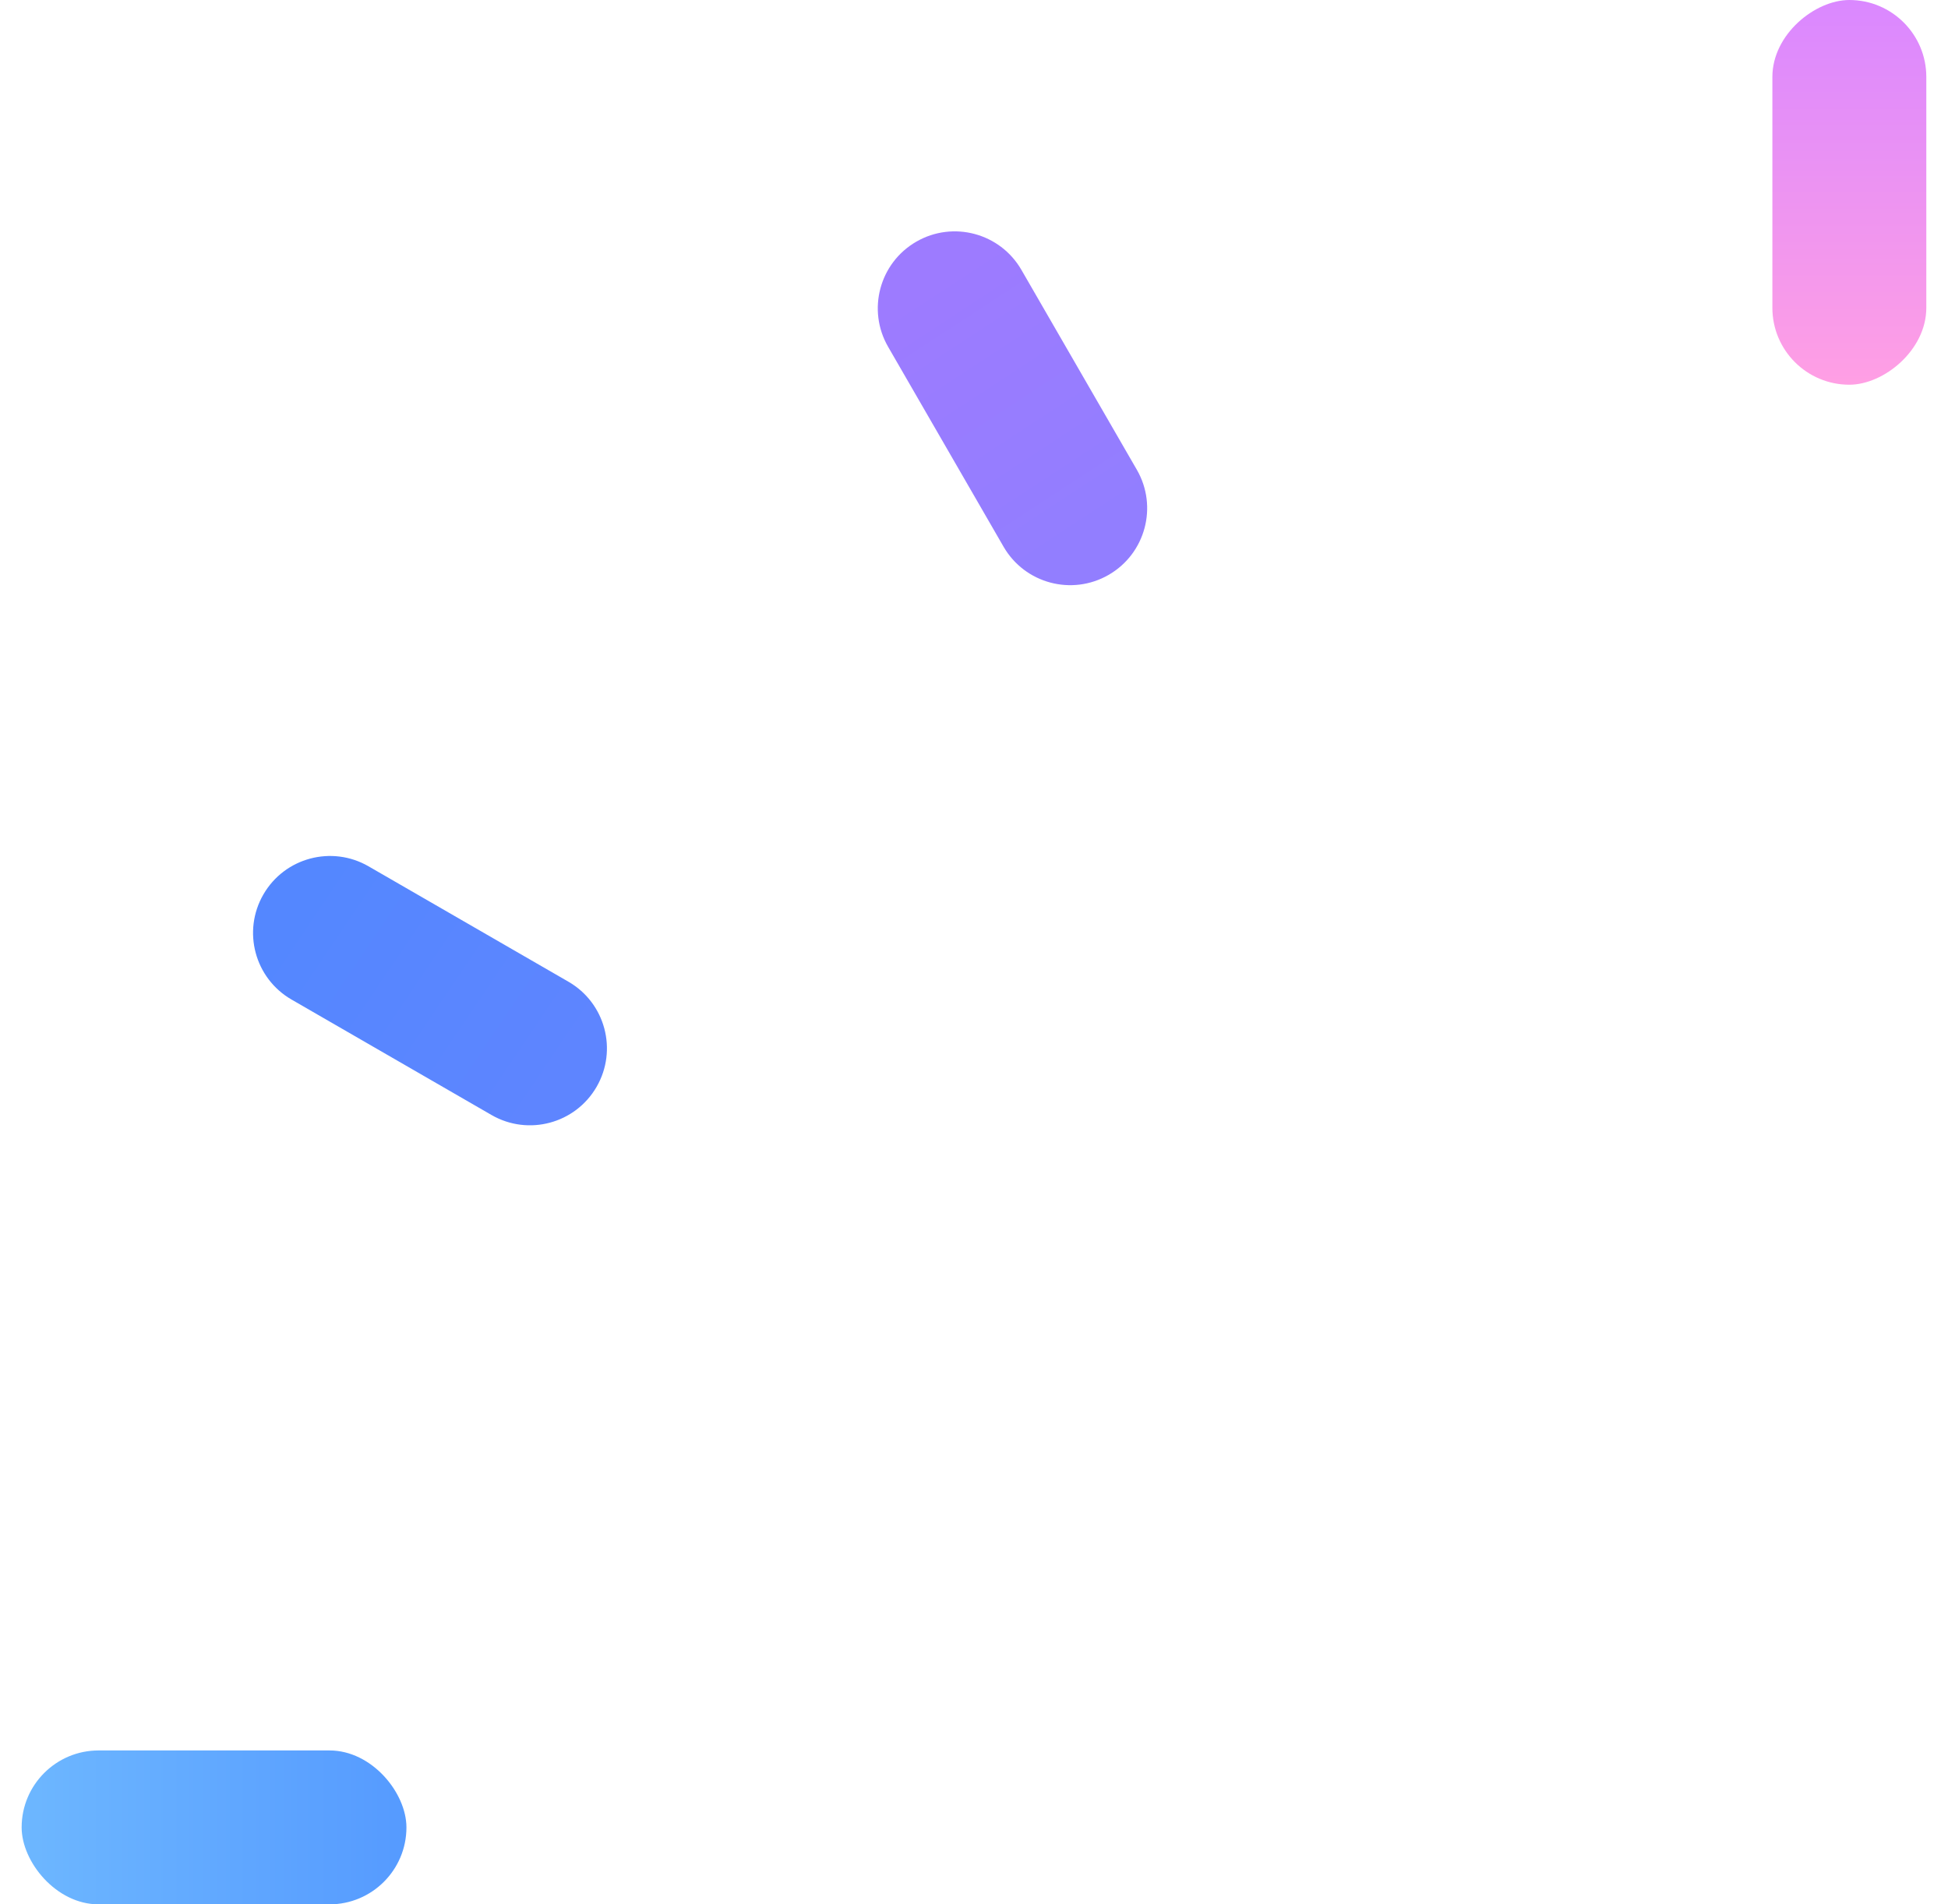 <?xml version="1.0" encoding="UTF-8"?>
<svg width="45px" height="44px" viewBox="0 0 45 44" version="1.1" xmlns="http://www.w3.org/2000/svg" xmlns:xlink="http://www.w3.org/1999/xlink">
    <title>编组 6</title>
    <defs>
        <linearGradient x1="9.04831765e-12%" y1="50%" x2="97.7%" y2="50%" id="linearGradient-1">
            <stop stop-color="#6DB7FF" offset="0%"></stop>
            <stop stop-color="#569BFF" offset="100%"></stop>
        </linearGradient>
        <linearGradient x1="100%" y1="50%" x2="3.22897264e-11%" y2="50%" id="linearGradient-2">
            <stop stop-color="#FF9FE4" offset="0%"></stop>
            <stop stop-color="#DA88FF" offset="100%"></stop>
        </linearGradient>
        <linearGradient x1="11.349%" y1="30.196%" x2="88.392%" y2="70.577%" id="linearGradient-3">
            <stop stop-color="#5487FF" offset="0%"></stop>
            <stop stop-color="#5E85FF" offset="100%"></stop>
        </linearGradient>
        <linearGradient x1="31.135%" y1="11.924%" x2="68.809%" y2="86.133%" id="linearGradient-4">
            <stop stop-color="#9D7BFF" offset="0%"></stop>
            <stop stop-color="#927EFF" offset="100%"></stop>
        </linearGradient>
    </defs>
    <g id="页面-1" stroke="none" stroke-width="1" fill="none" fill-rule="evenodd">
        <g id="首页" transform="translate(-24, -96)">
            <g id="编组-6" transform="translate(24, 96)">
                <rect id="矩形" fill="url(#linearGradient-1)" x="0.5" y="40.444" width="8.889" height="3.556" rx="1.778"></rect>
                <rect id="矩形备份" fill="url(#linearGradient-2)" transform="translate(42.722, 4.444) rotate(90) translate(-42.722, -4.444) " x="38.278" y="2.667" width="8.889" height="3.556" rx="1.778"></rect>
                <path d="M8.513,20.016 L13.132,22.683 C13.982,23.174 14.273,24.261 13.782,25.111 C13.291,25.961 12.204,26.253 11.354,25.762 L6.735,23.095 C5.885,22.604 5.593,21.517 6.084,20.667 C6.575,19.816 7.663,19.525 8.513,20.016 Z" id="矩形备份" fill="url(#linearGradient-3)"></path>
                <path d="M23.595,6.235 L26.262,10.854 C26.753,11.704 26.461,12.791 25.611,13.282 C24.761,13.773 23.674,13.482 23.183,12.632 L20.516,8.013 C20.025,7.163 20.316,6.075 21.167,5.584 C22.017,5.093 23.104,5.385 23.595,6.235 Z" id="矩形备份" fill="url(#linearGradient-4)"></path>
            </g>
        </g>
    </g>
</svg>